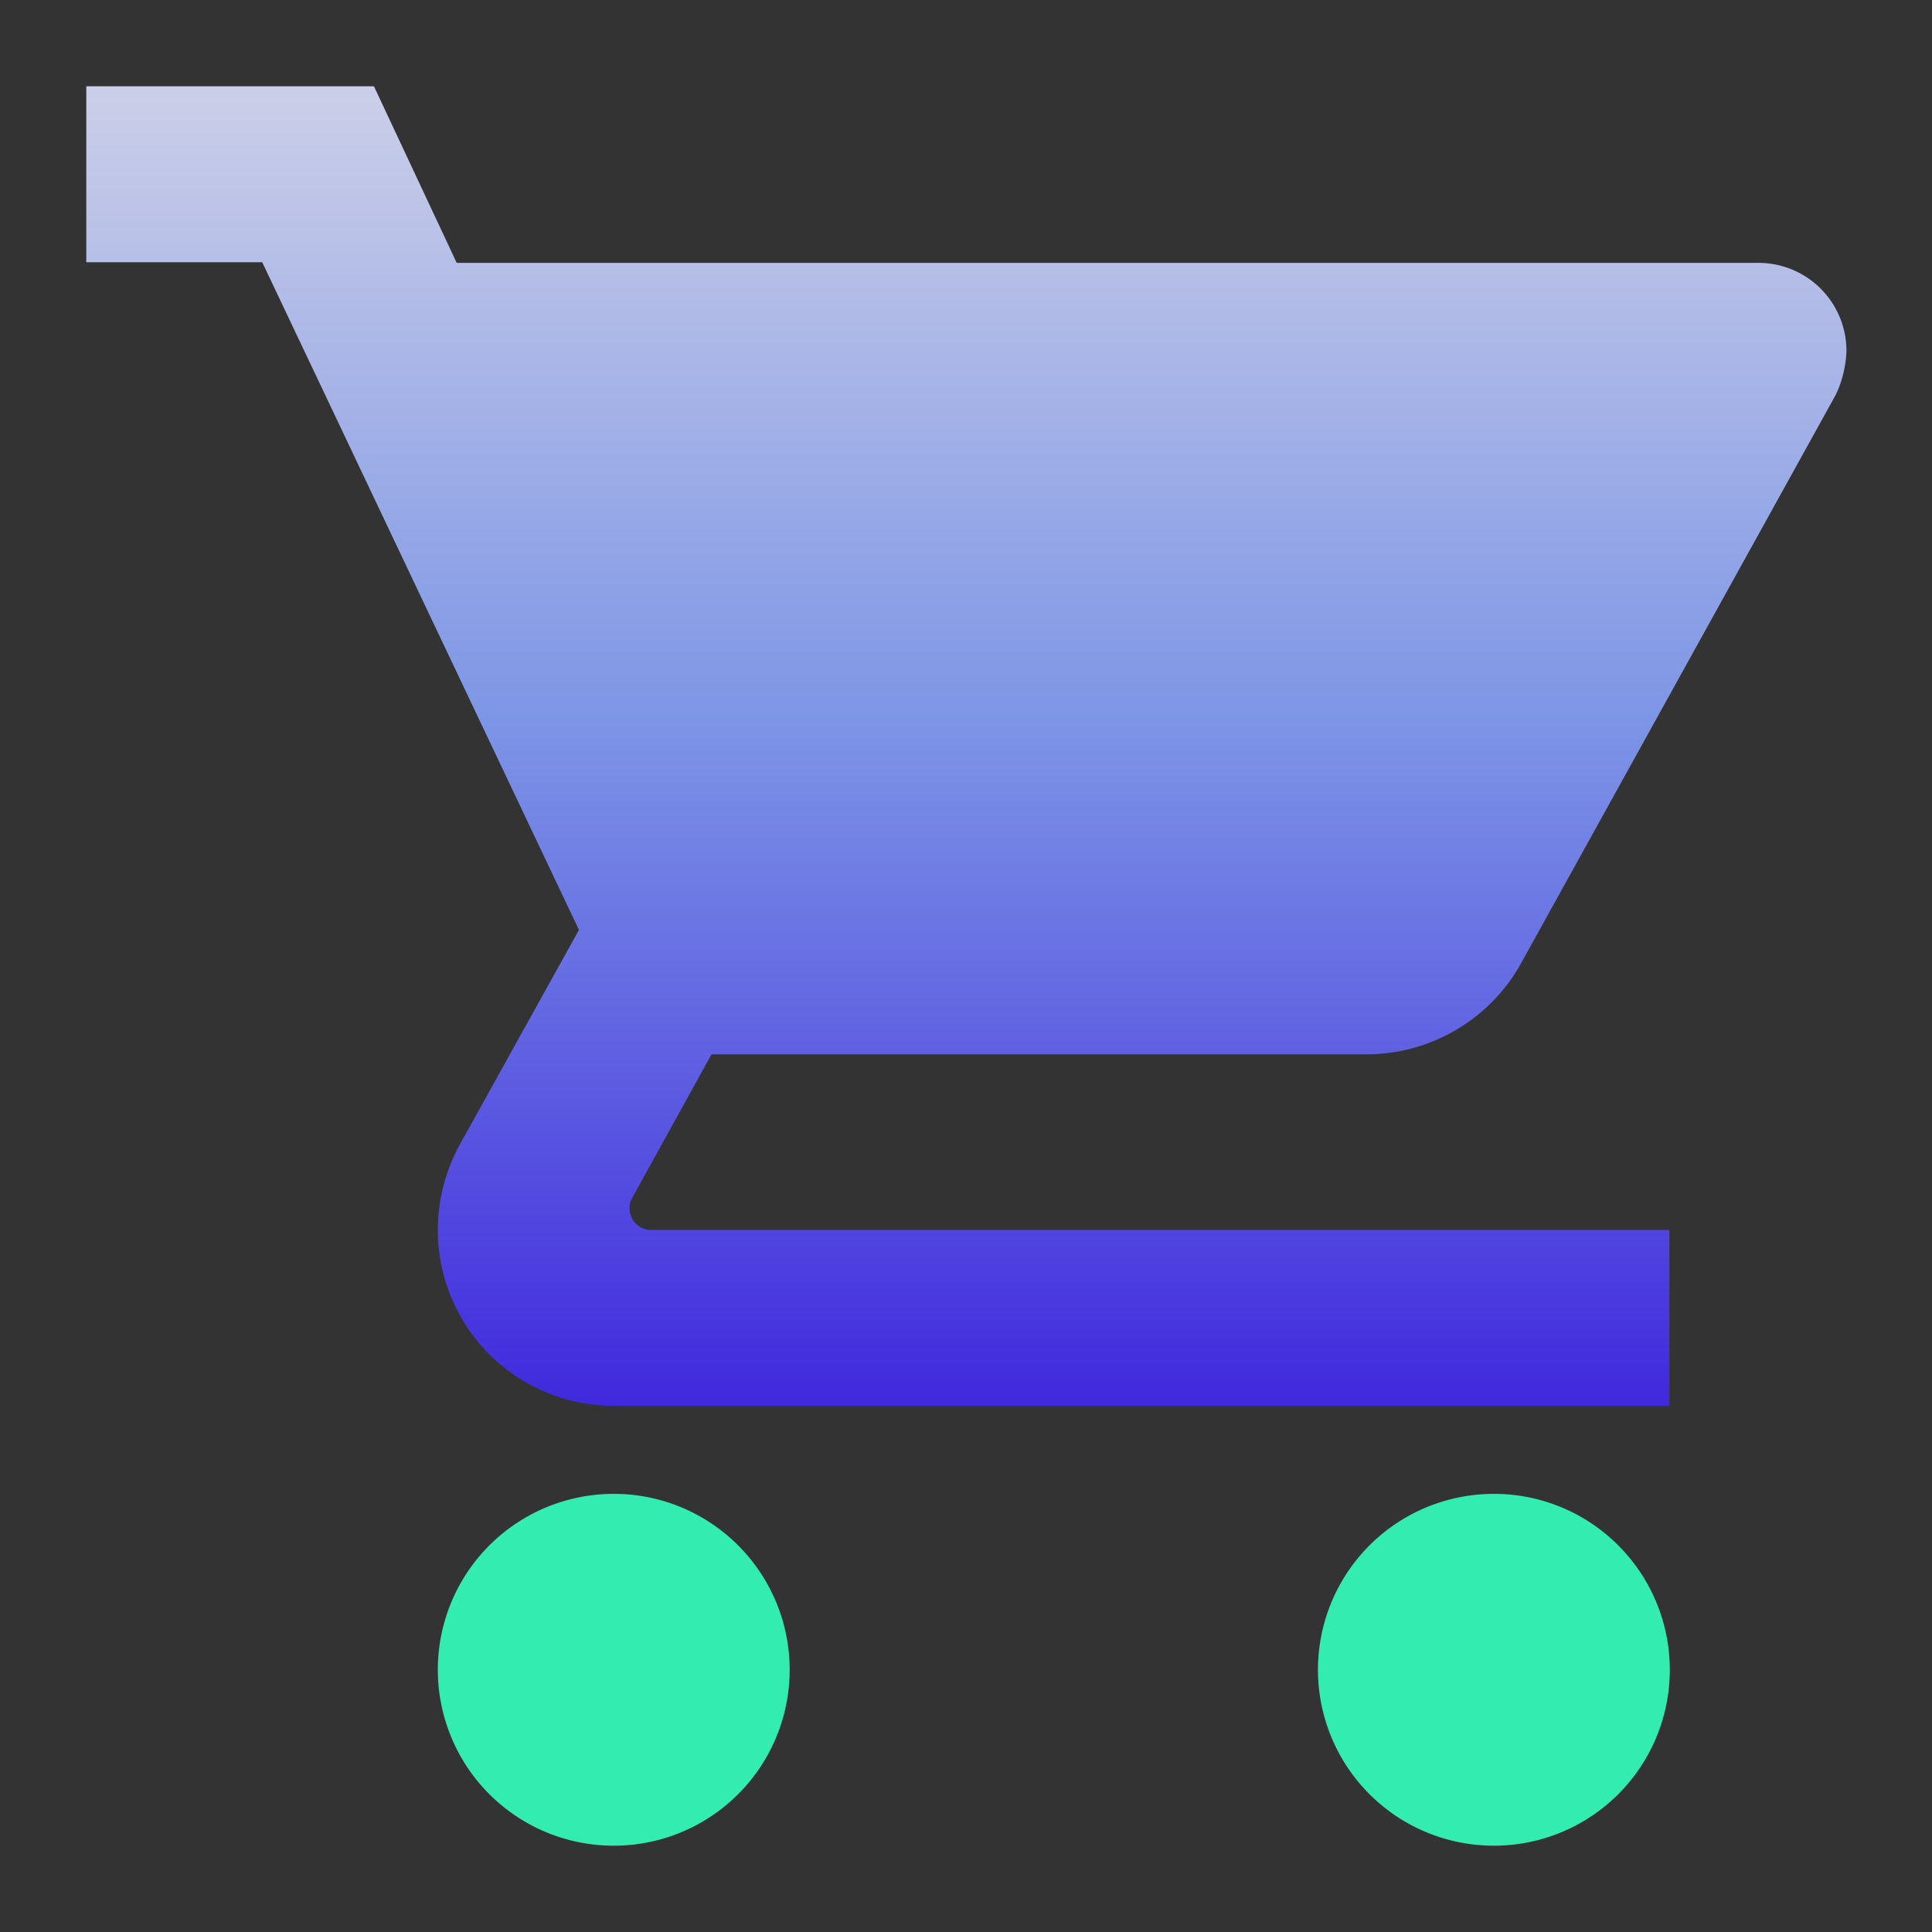 <svg xmlns="http://www.w3.org/2000/svg" xmlns:xlink="http://www.w3.org/1999/xlink" width="18" height="18" viewBox="0 0 18 18">
  <rect x="0" y="0" width="18" height="18" fill="#333333" stroke="none"/>
  <defs>
    <linearGradient id="linear-gradient" x1="0.5" y1="-0.311" x2="0.5" y2="1" gradientUnits="objectBoundingBox">
      <stop offset="0" stop-color="#fff5e9"/>
      <stop offset="0.605" stop-color="#7d95e6"/>
      <stop offset="1" stop-color="#3f28dd"/>
    </linearGradient>
  </defs>
  <g id="Group_18804" data-name="Group 18804" transform="translate(-223 -339)">
    <rect id="Rectangle_6272" data-name="Rectangle 6272" width="18" height="18" transform="translate(223 339)" fill="none"/>
    <path id="Path_18479" data-name="Path 18479" d="M1,2V3.639H2.639L5.59,9.86,4.475,11.868a1.67,1.67,0,0,0-.2.787,1.639,1.639,0,0,0,1.639,1.639h9.835V12.655H6.262a.2.2,0,0,1-.2-.2.175.175,0,0,1,.025-.1l.738-1.336h6.106a1.648,1.648,0,0,0,1.434-.844l2.934-5.3a1.037,1.037,0,0,0,.1-.41.82.82,0,0,0-.82-.82H4.451L3.68,2" transform="translate(222.804 337.804)" fill="url(#linear-gradient)"/>
    <path id="Path_18480" data-name="Path 18480" d="M14.114,15.114a1.639,1.639,0,1,0,1.159.48A1.634,1.634,0,0,0,14.114,15.114Zm-8.2,0a1.639,1.639,0,1,0,1.159.48A1.634,1.634,0,0,0,5.918,15.114Z" transform="translate(222.804 337.804)" fill="#33edb0"/>
  </g>
</svg>
